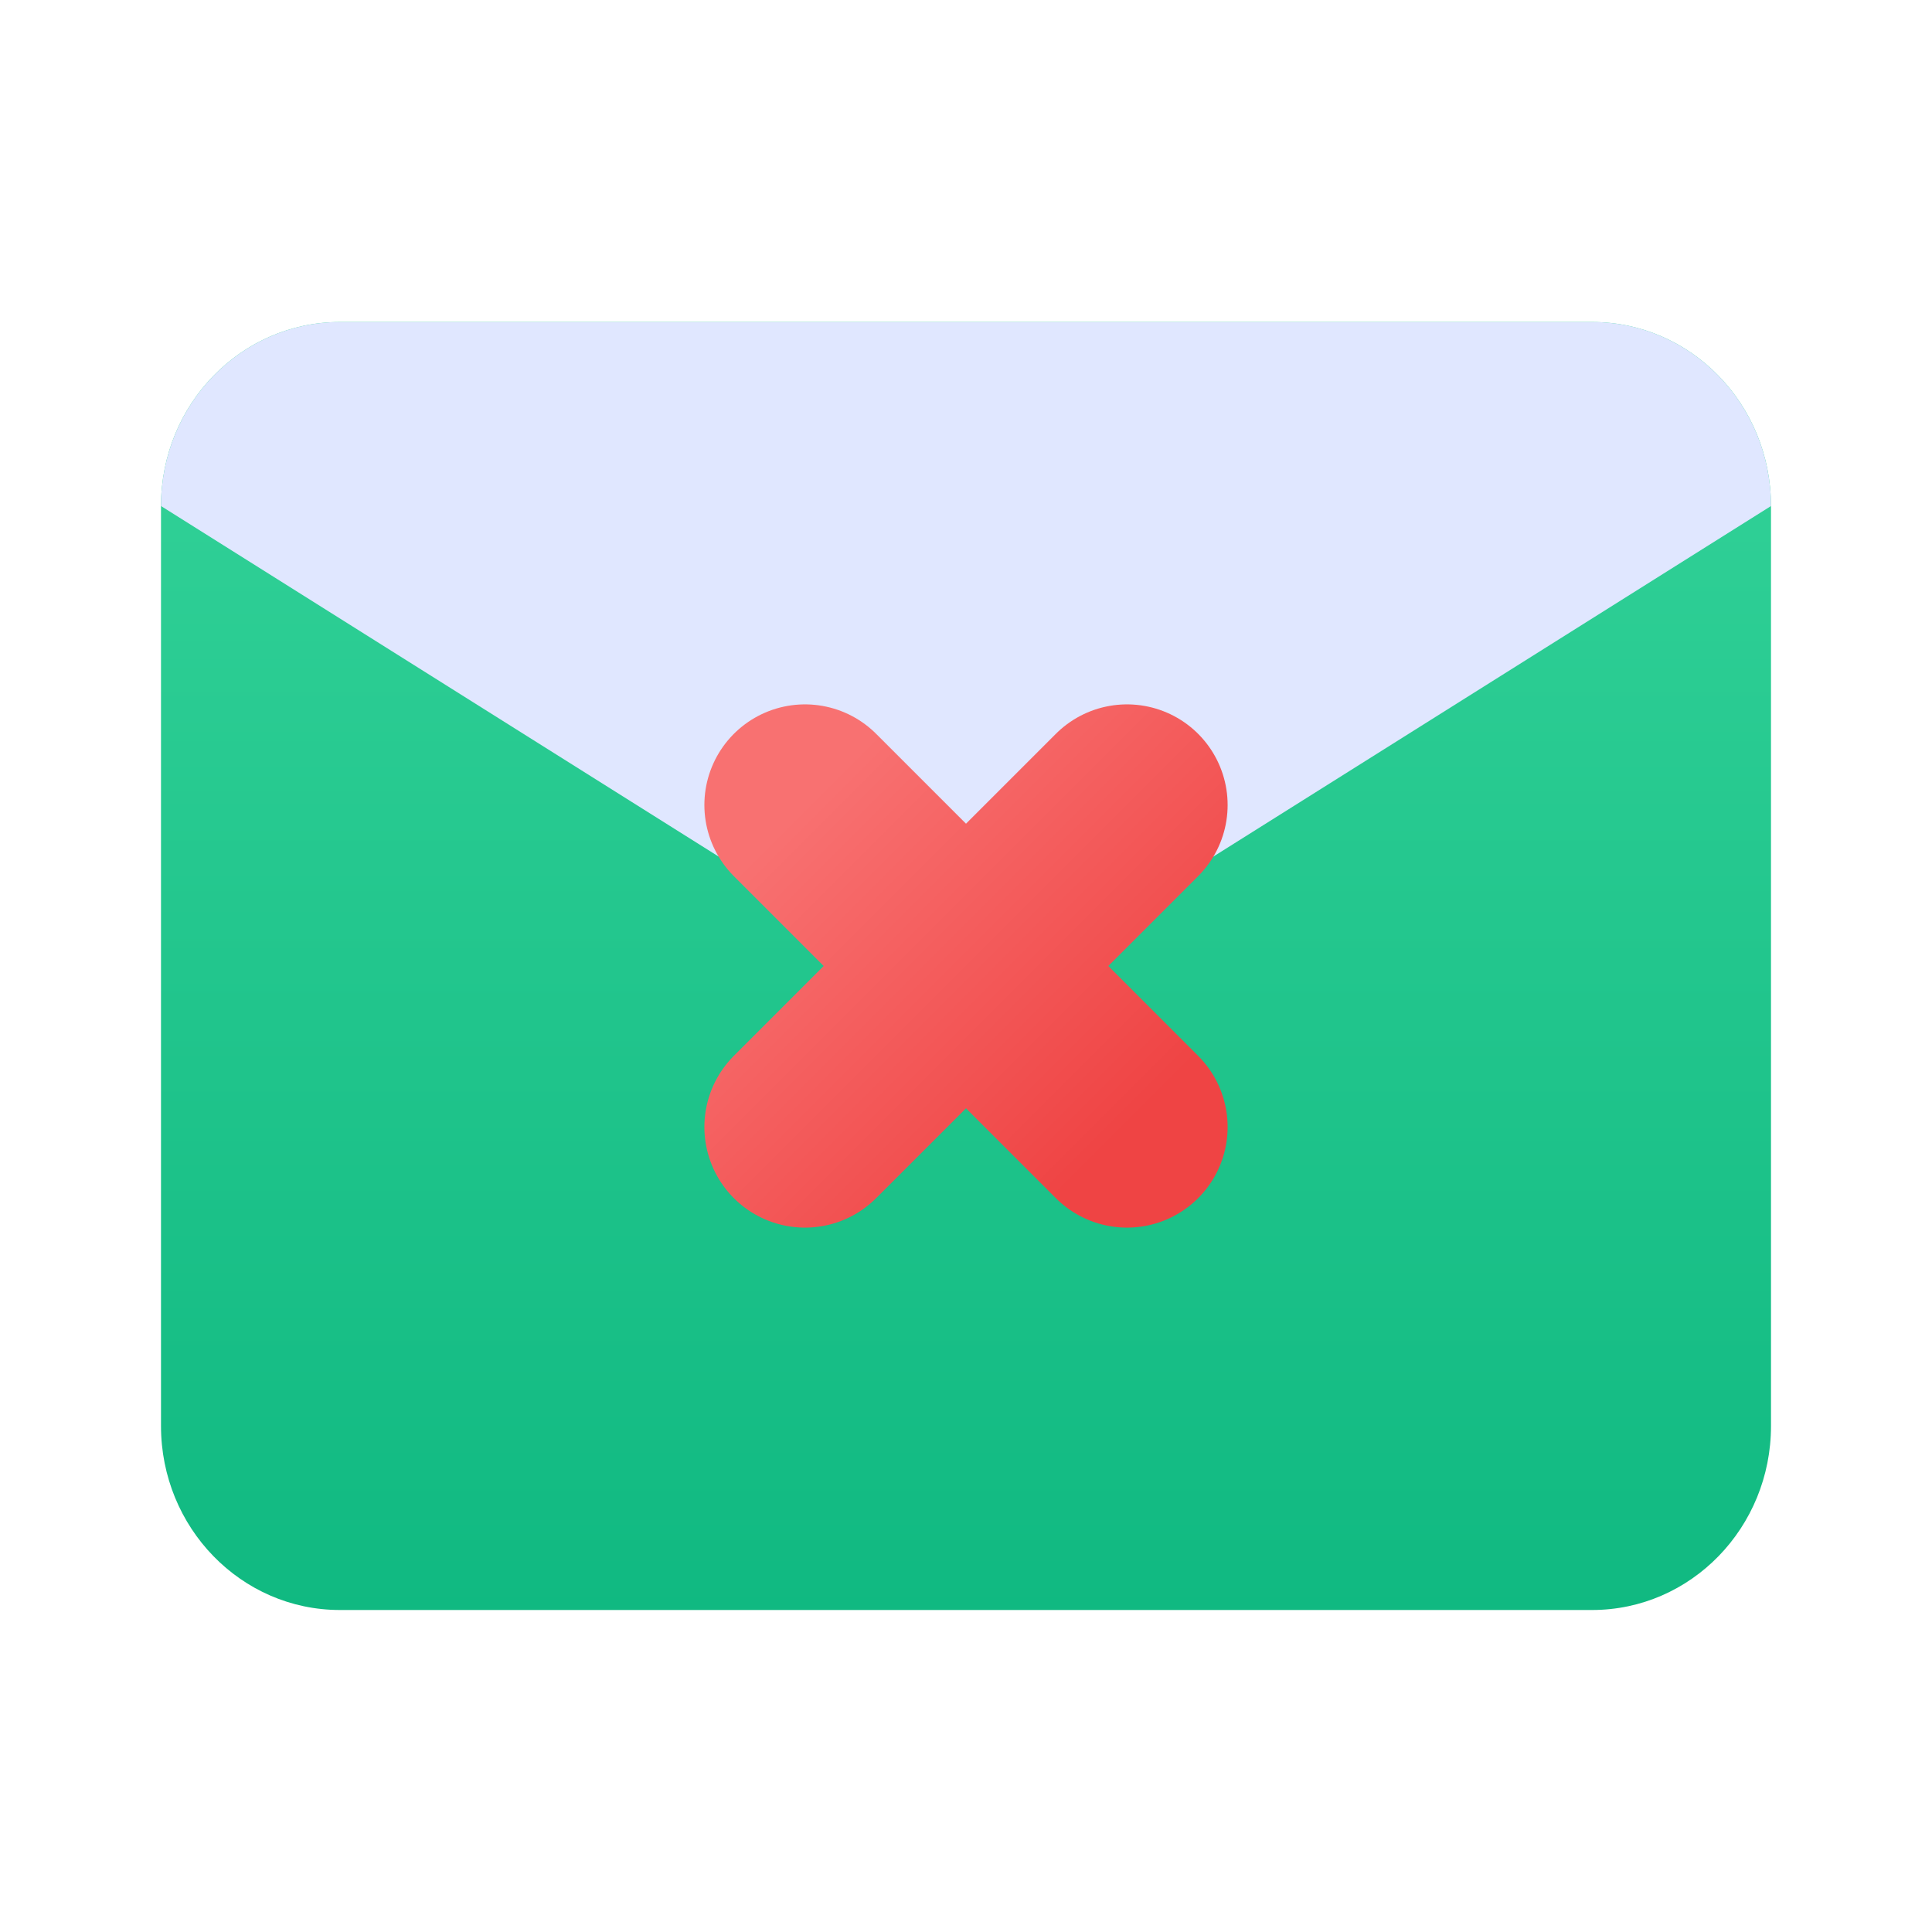 <svg xmlns="http://www.w3.org/2000/svg" width="24" height="24" viewBox="0 0 24 24">
  <defs>
    <linearGradient id="mailGradient" x1="0%" y1="0%" x2="0%" y2="100%">
      <stop offset="0%" stop-color="#34d399"/>
      <stop offset="100%" stop-color="#10b981"/>
    </linearGradient>
    <linearGradient id="crossGradient" x1="0%" y1="0%" x2="100%" y2="100%">
      <stop offset="0%" stop-color="#f87171"/>
      <stop offset="100%" stop-color="#ef4444"/>
    </linearGradient>
  </defs>
  <path fill="url(#mailGradient)" d="M2 6.286C2 5.023 2.995 4 4.222 4h15.556C21.005 4 22 5.023 22 6.286v11.428C22 18.977 21.005 20 19.778 20H4.222C2.995 20 2 18.977 2 17.714Z"/>
  <path fill="#e0e7ff" d="M4.222 4C2.995 4 2 5.023 2 6.286l10 6.286l10-6.286C22 5.023 21.005 4 19.778 4H4.222Z"/>
  <path fill="url(#crossGradient)" d="M10 14l2-2m0 0l2-2m-2 2l-2-2m2 2l2 2" stroke="url(#crossGradient)" stroke-width="2.5" stroke-linecap="round" stroke-linejoin="round"/>
</svg>